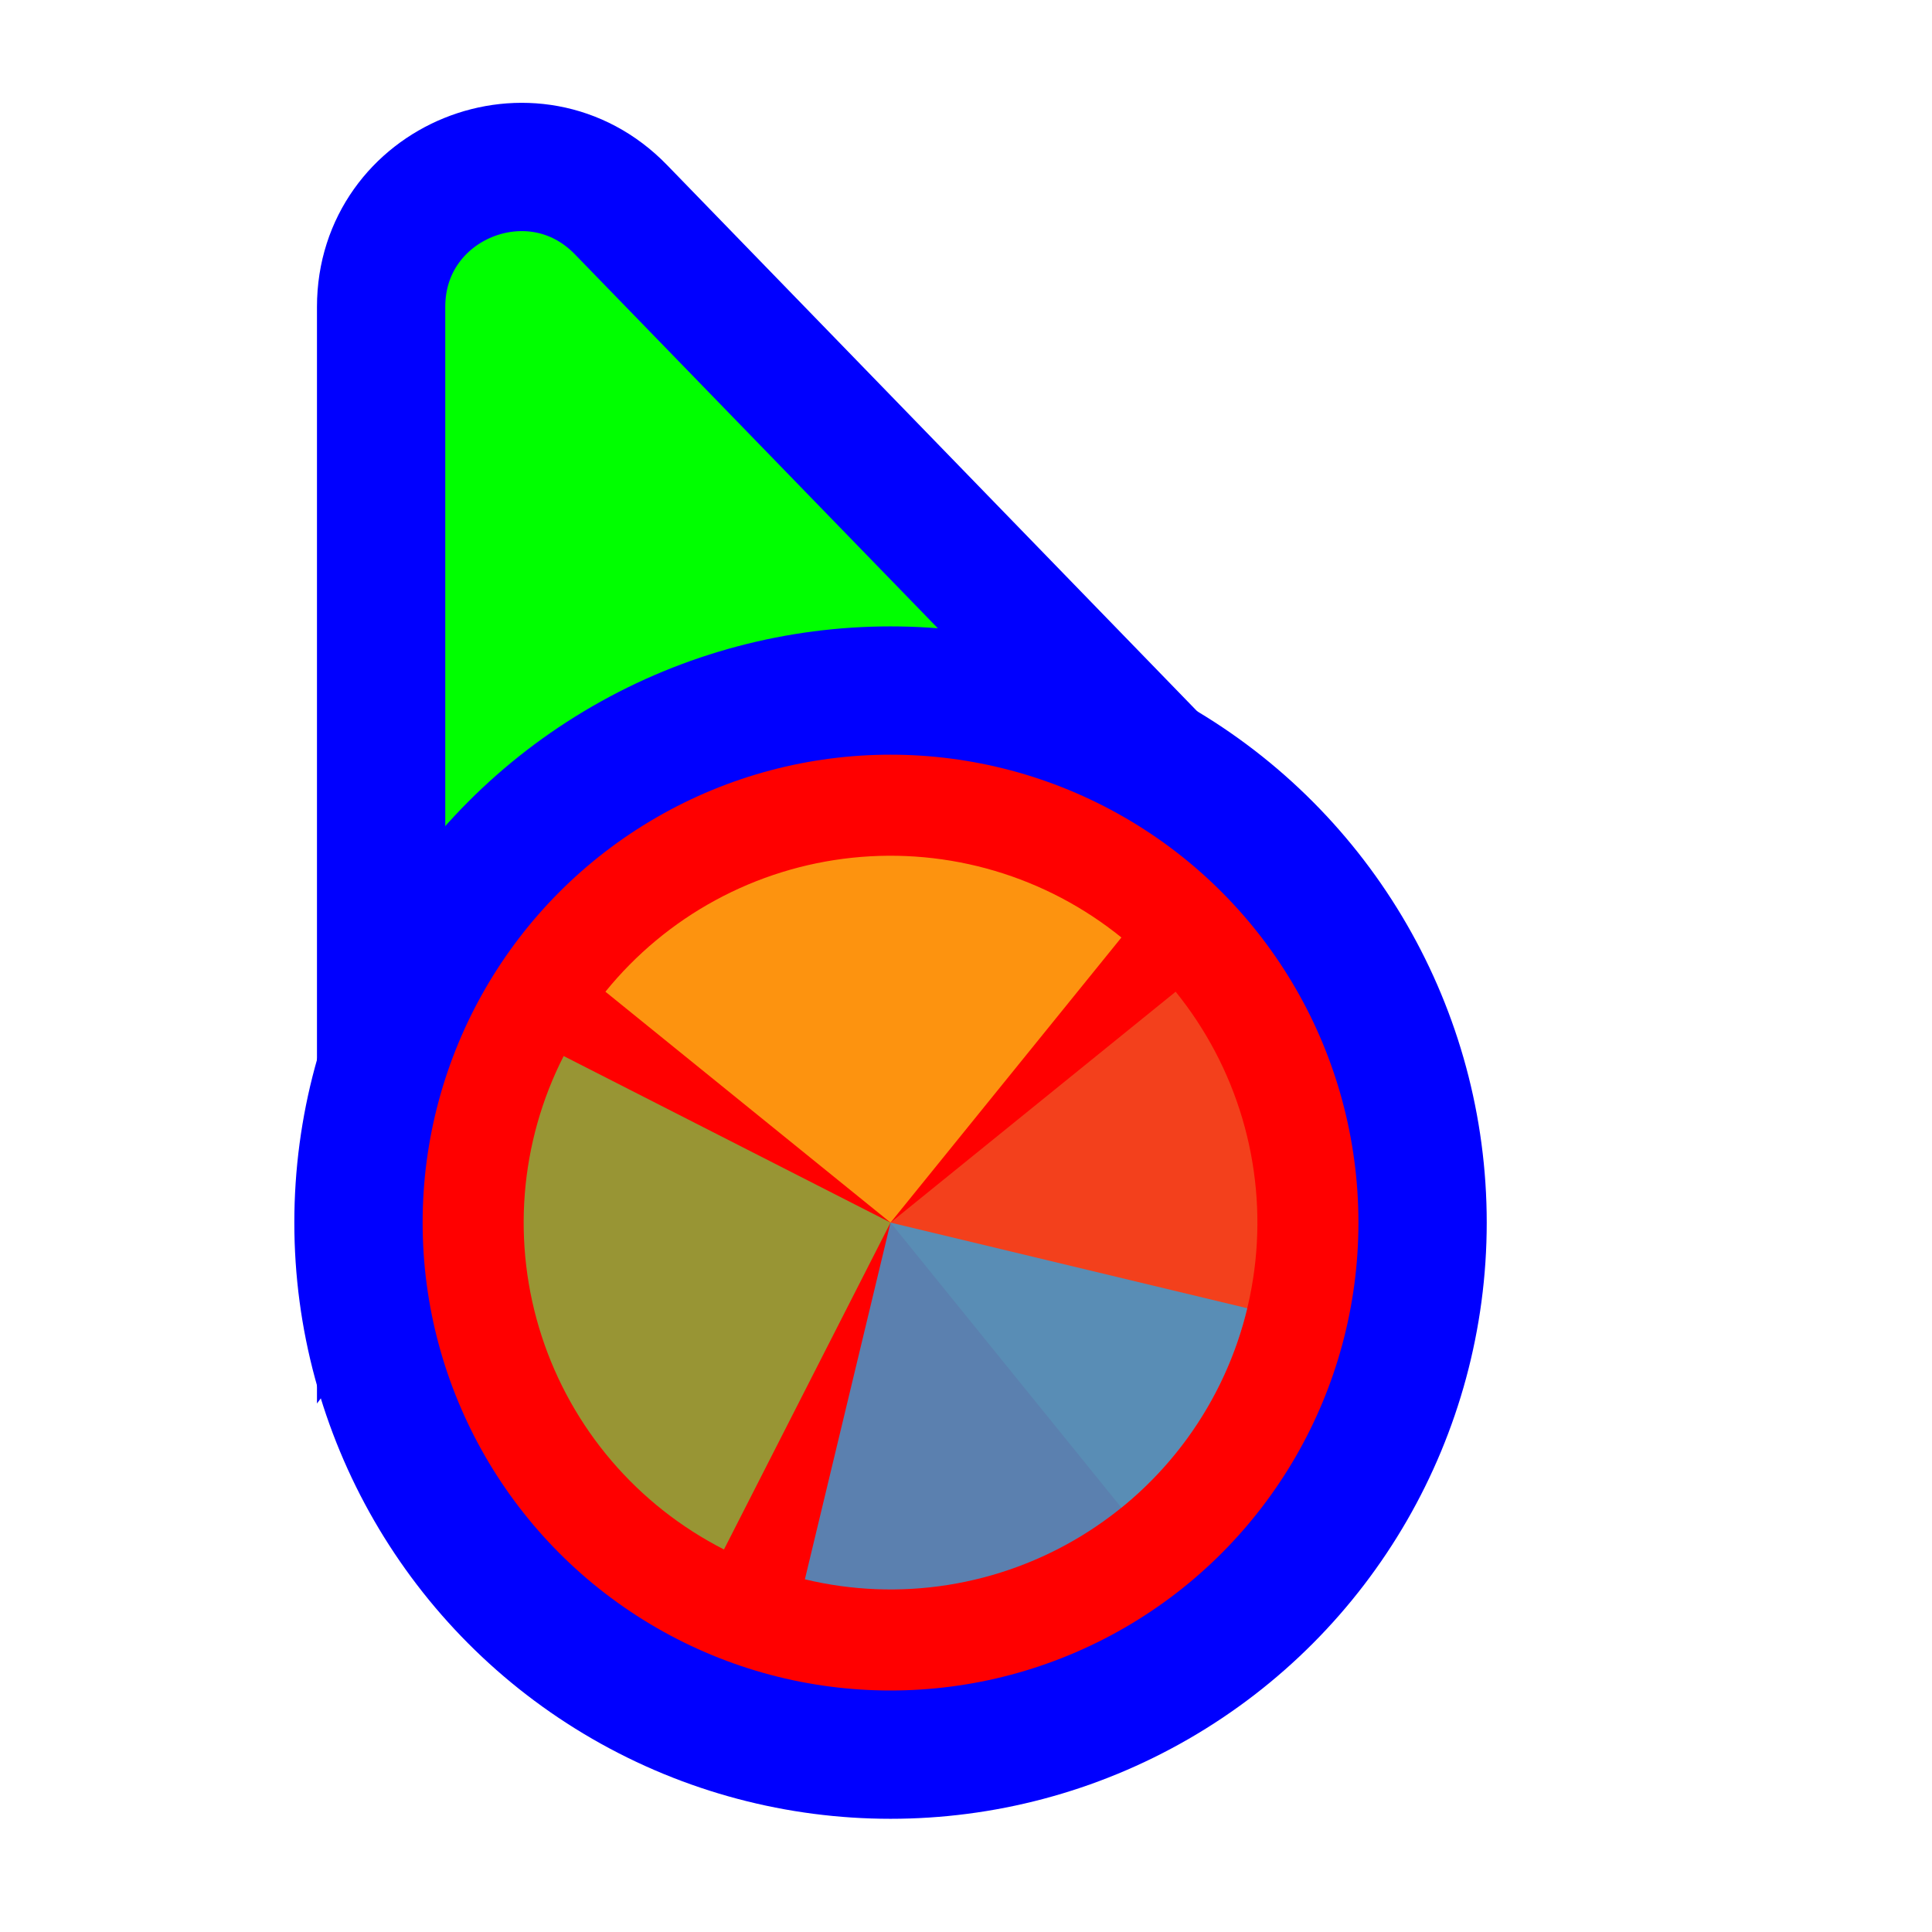 <svg width="256" height="256" viewBox="0 0 256 256" fill="none" xmlns="http://www.w3.org/2000/svg">
<path d="M141.269 109.497L162.13 110.056L147.596 95.08L82.276 27.777C70.704 15.854 50.5 24.046 50.5 40.662L50.5 134.895L50.5 160.434L65.805 139.989L89.665 108.115L141.269 109.497Z" fill="#00FF00" stroke="#0000FF" stroke-width="17"/>
<circle cx="118" cy="162" r="70.5" fill="#FF0000" stroke="#0000FF" stroke-width="17"/>
<path d="M155.779 131.408L118.002 161.999L148.593 199.779C153.554 195.761 157.675 190.806 160.722 185.196C163.768 179.586 165.679 173.431 166.346 167.082C167.014 160.733 166.424 154.315 164.611 148.194C162.798 142.073 159.797 136.369 155.779 131.408L155.779 131.408Z" fill="#F05024" fill-opacity="0.8"/>
<path d="M148.593 124.222L118 162L80.222 131.408C84.239 126.447 89.194 122.325 94.805 119.279C100.415 116.233 106.57 114.322 112.919 113.655C119.268 112.988 125.686 113.577 131.807 115.391C137.927 117.204 143.631 120.205 148.592 124.222L148.593 124.222Z" fill="#FCB813" fill-opacity="0.8"/>
<path d="M95.93 205.313L118 162L74.687 139.931C71.789 145.619 70.039 151.822 69.538 158.186C69.037 164.55 69.795 170.95 71.768 177.022C73.74 183.093 76.889 188.716 81.035 193.571C85.181 198.425 90.243 202.415 95.93 205.313Z" fill="#7EBA41" fill-opacity="0.8"/>
<path d="M106.652 209.268L118 162L165.268 173.348C163.778 179.556 161.079 185.409 157.327 190.573C153.575 195.738 148.842 200.113 143.399 203.448C137.956 206.784 131.909 209.014 125.604 210.013C119.299 211.012 112.859 210.758 106.652 209.268Z" fill="#32A0DA" fill-opacity="0.8"/>
</svg>
